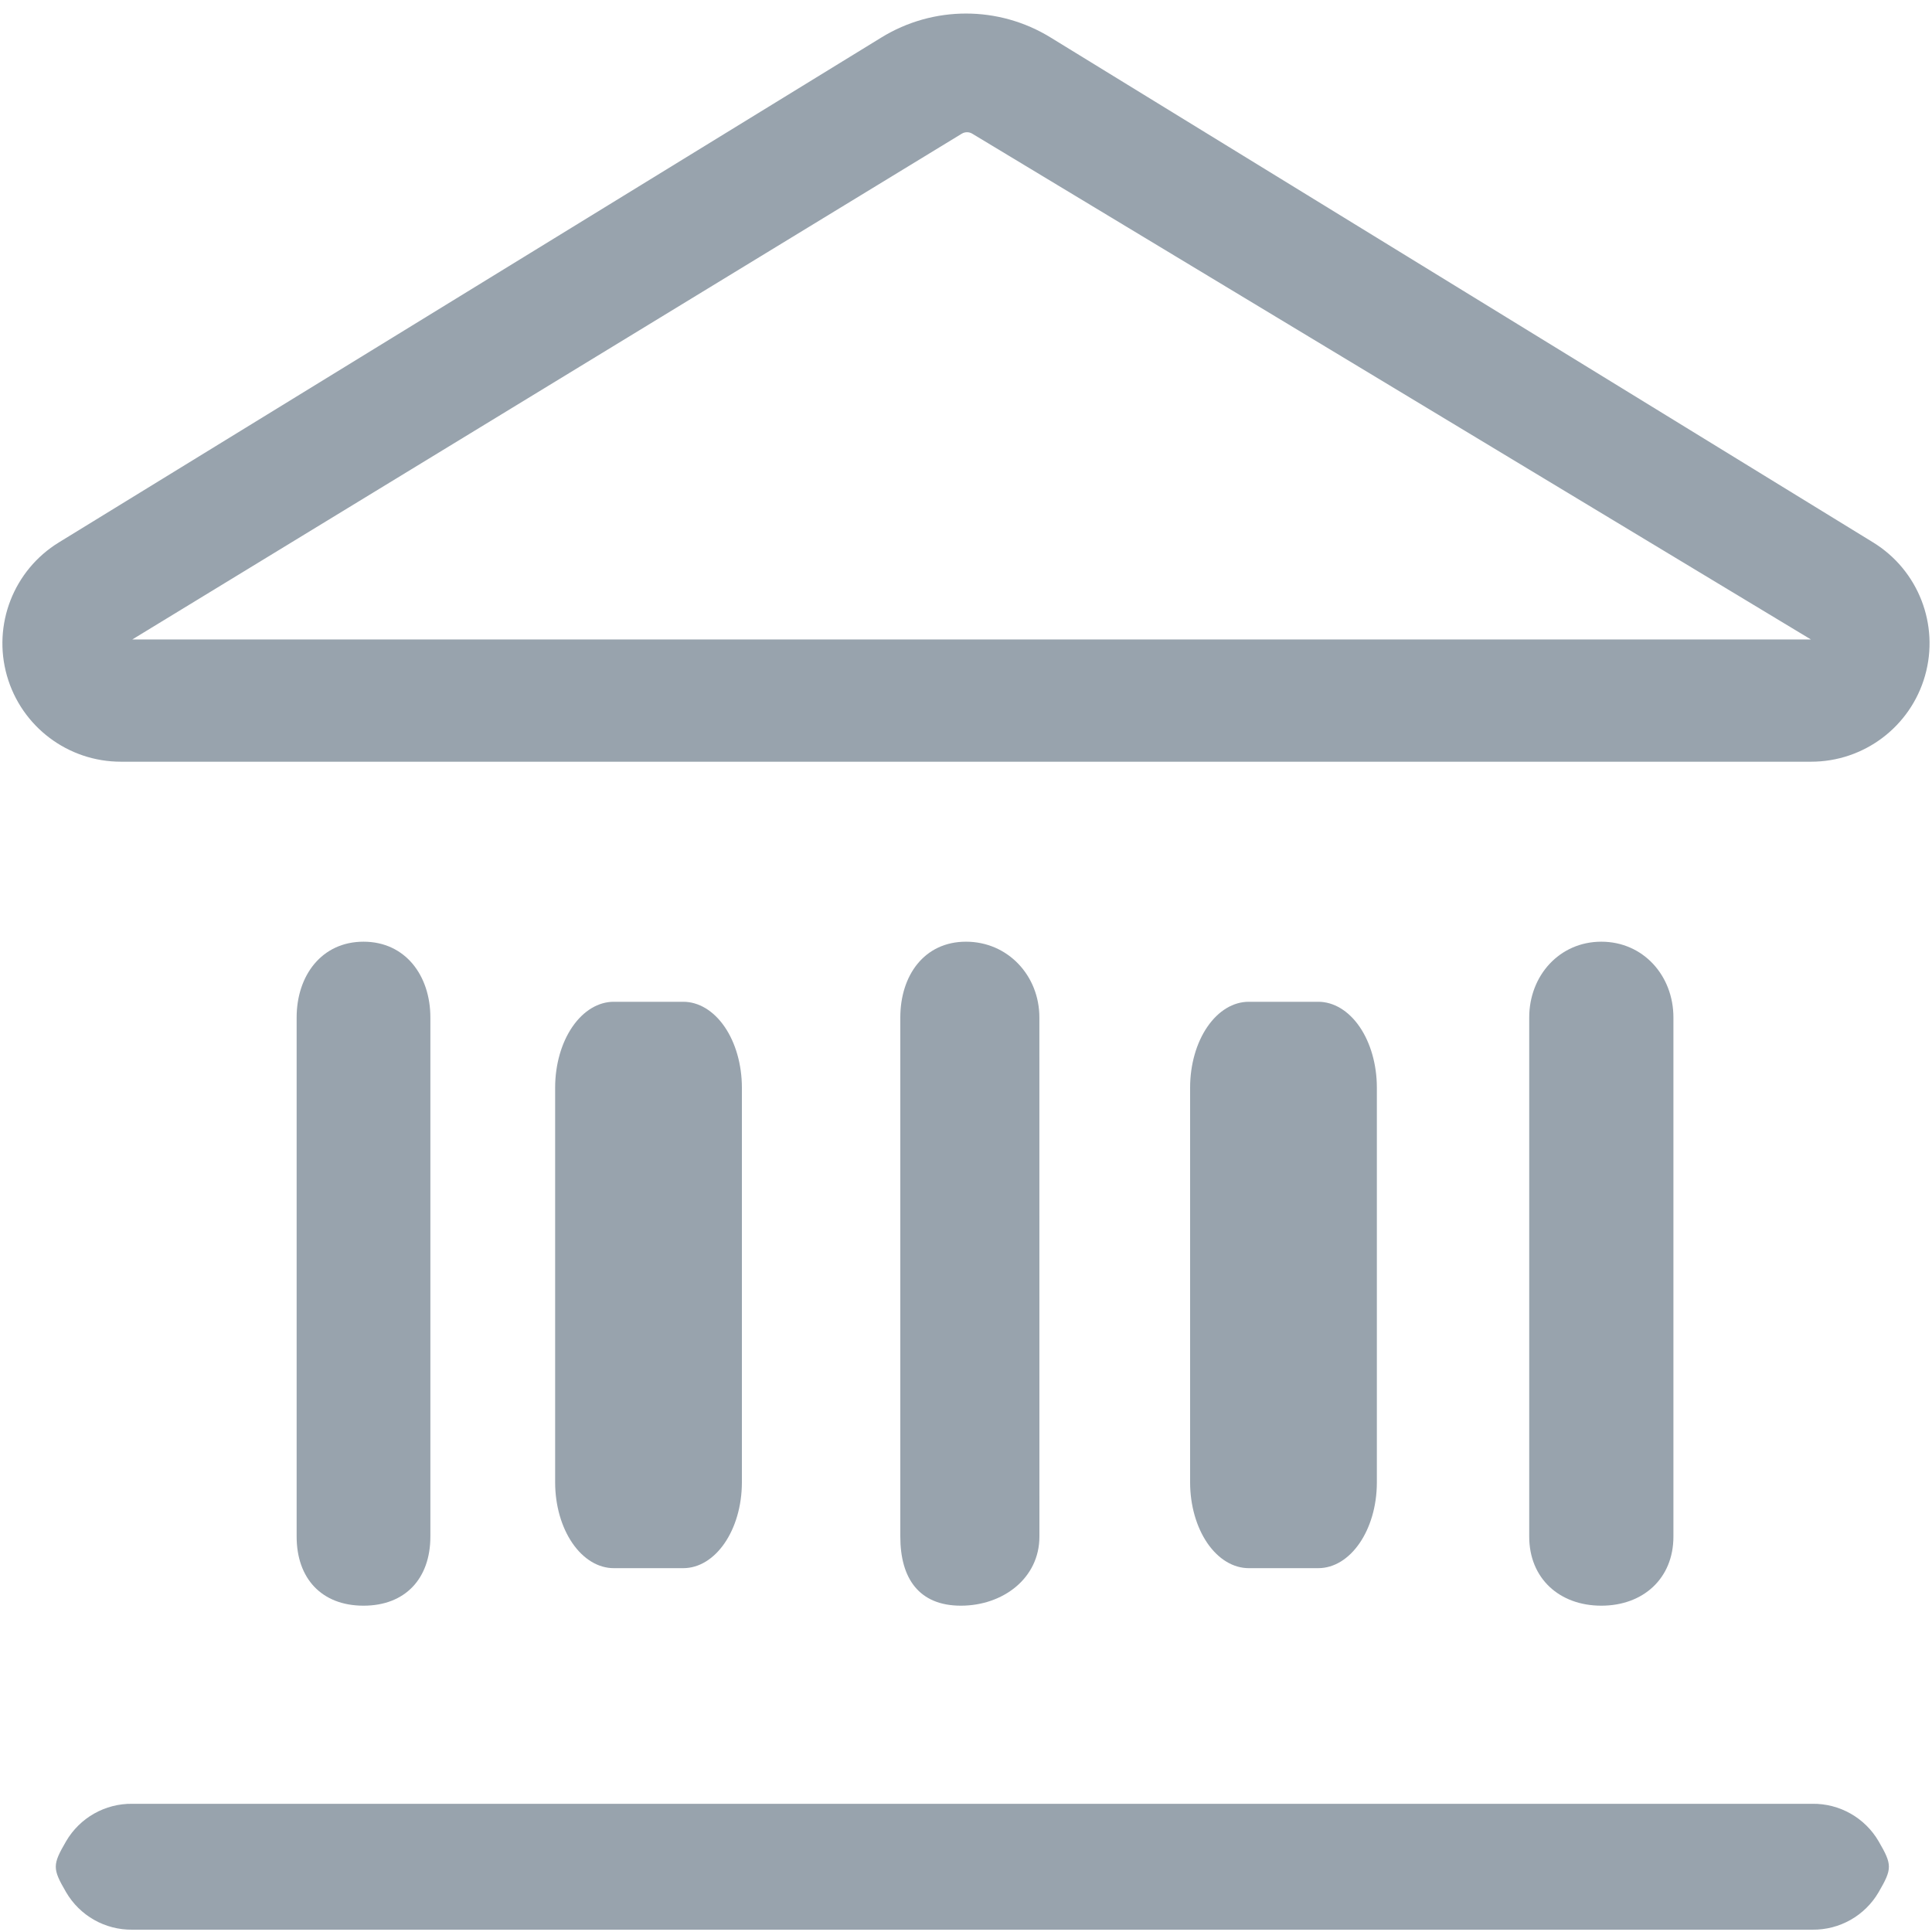 <?xml version="1.0" encoding="UTF-8"?>
<svg width="50px" height="50px" viewBox="0 0 50 50" version="1.1" xmlns="http://www.w3.org/2000/svg" xmlns:xlink="http://www.w3.org/1999/xlink">
    <!-- Generator: Sketch 55.1 (78136) - https://sketchapp.com -->
    <title>银行_2</title>
    <desc>Created with Sketch.</desc>
    <g id="赤兔官网" stroke="none" stroke-width="1" fill="none" fill-rule="evenodd">
        <g id="3解决方案" transform="translate(-138, -648)" fill-rule="nonzero">
            <g id="银行_2" transform="translate(134, 644)">
                <rect id="矩形" fill="#000000" opacity="0" x="0" y="0" width="58" height="58"></rect>
                <path d="M21.678,44.584 L19.89,44.584 C19.487,44.586 19.1,44.353 18.815,43.938 C18.529,43.522 18.368,42.958 18.367,42.369 L18.367,32.142 C18.368,31.553 18.529,30.988 18.814,30.573 C19.1,30.157 19.486,29.924 19.889,29.926 L21.678,29.926 C22.08,29.924 22.467,30.157 22.753,30.573 C23.038,30.988 23.199,31.553 23.2,32.142 L23.2,42.369 C23.197,43.595 22.517,44.586 21.678,44.584 L21.678,44.584 Z M38.111,44.584 L36.322,44.584 C35.919,44.585 35.533,44.353 35.247,43.937 C34.962,43.521 34.801,42.957 34.8,42.368 L34.8,32.142 C34.801,31.553 34.962,30.988 35.247,30.573 C35.533,30.157 35.919,29.924 36.322,29.926 L38.111,29.926 C38.514,29.924 38.9,30.157 39.186,30.572 C39.471,30.988 39.632,31.553 39.633,32.142 L39.633,42.369 C39.631,43.595 38.949,44.587 38.111,44.584 L38.111,44.584 Z" id="形状" fill="#98A3AD"></path>
                <path d="M52.477,18.038 L31.194,4.973 C29.849,4.143 28.151,4.143 26.806,4.973 L5.523,18.038 C4.353,18.756 3.804,20.165 4.179,21.486 C4.554,22.806 5.761,23.716 7.134,23.713 L50.866,23.713 C52.238,23.716 53.445,22.806 53.82,21.486 C54.195,20.165 53.646,18.757 52.477,18.038 Z M7.424,20.549 L28.889,7.461 C28.973,7.409 29.08,7.409 29.164,7.461 L50.866,20.549 L7.424,20.549 Z M15.138,43.767 L15.138,30.332 C15.138,29.249 14.491,28.371 13.408,28.371 C12.324,28.371 11.677,29.249 11.677,30.332 L11.677,43.767 C11.677,44.85 12.324,45.555 13.408,45.555 C14.491,45.555 15.138,44.85 15.138,43.767 Z M30.899,30.332 C30.899,29.249 30.083,28.371 29,28.371 C27.916,28.371 27.3,29.249 27.3,30.332 L27.3,43.767 C27.3,44.85 27.784,45.555 28.868,45.555 C29.951,45.555 30.9,44.85 30.9,43.767 L30.899,30.332 Z M47.308,30.332 C47.308,29.249 46.526,28.371 45.442,28.371 C44.359,28.371 43.576,29.249 43.576,30.332 L43.576,43.767 C43.576,44.85 44.359,45.555 45.442,45.555 C46.526,45.555 47.308,44.85 47.308,43.767 L47.308,30.332 Z M7.424,50.682 C6.719,50.673 6.065,51.044 5.71,51.653 C5.355,52.262 5.355,52.36 5.71,52.969 C6.065,53.578 6.719,53.949 7.424,53.94 L50.904,53.94 C51.609,53.949 52.264,53.578 52.619,52.969 C52.973,52.36 52.973,52.262 52.619,51.653 C52.264,51.044 51.609,50.673 50.904,50.682 L7.424,50.682 Z" id="形状" fill="#98A3AD"></path>
            </g>
        </g>
    </g>
</svg>